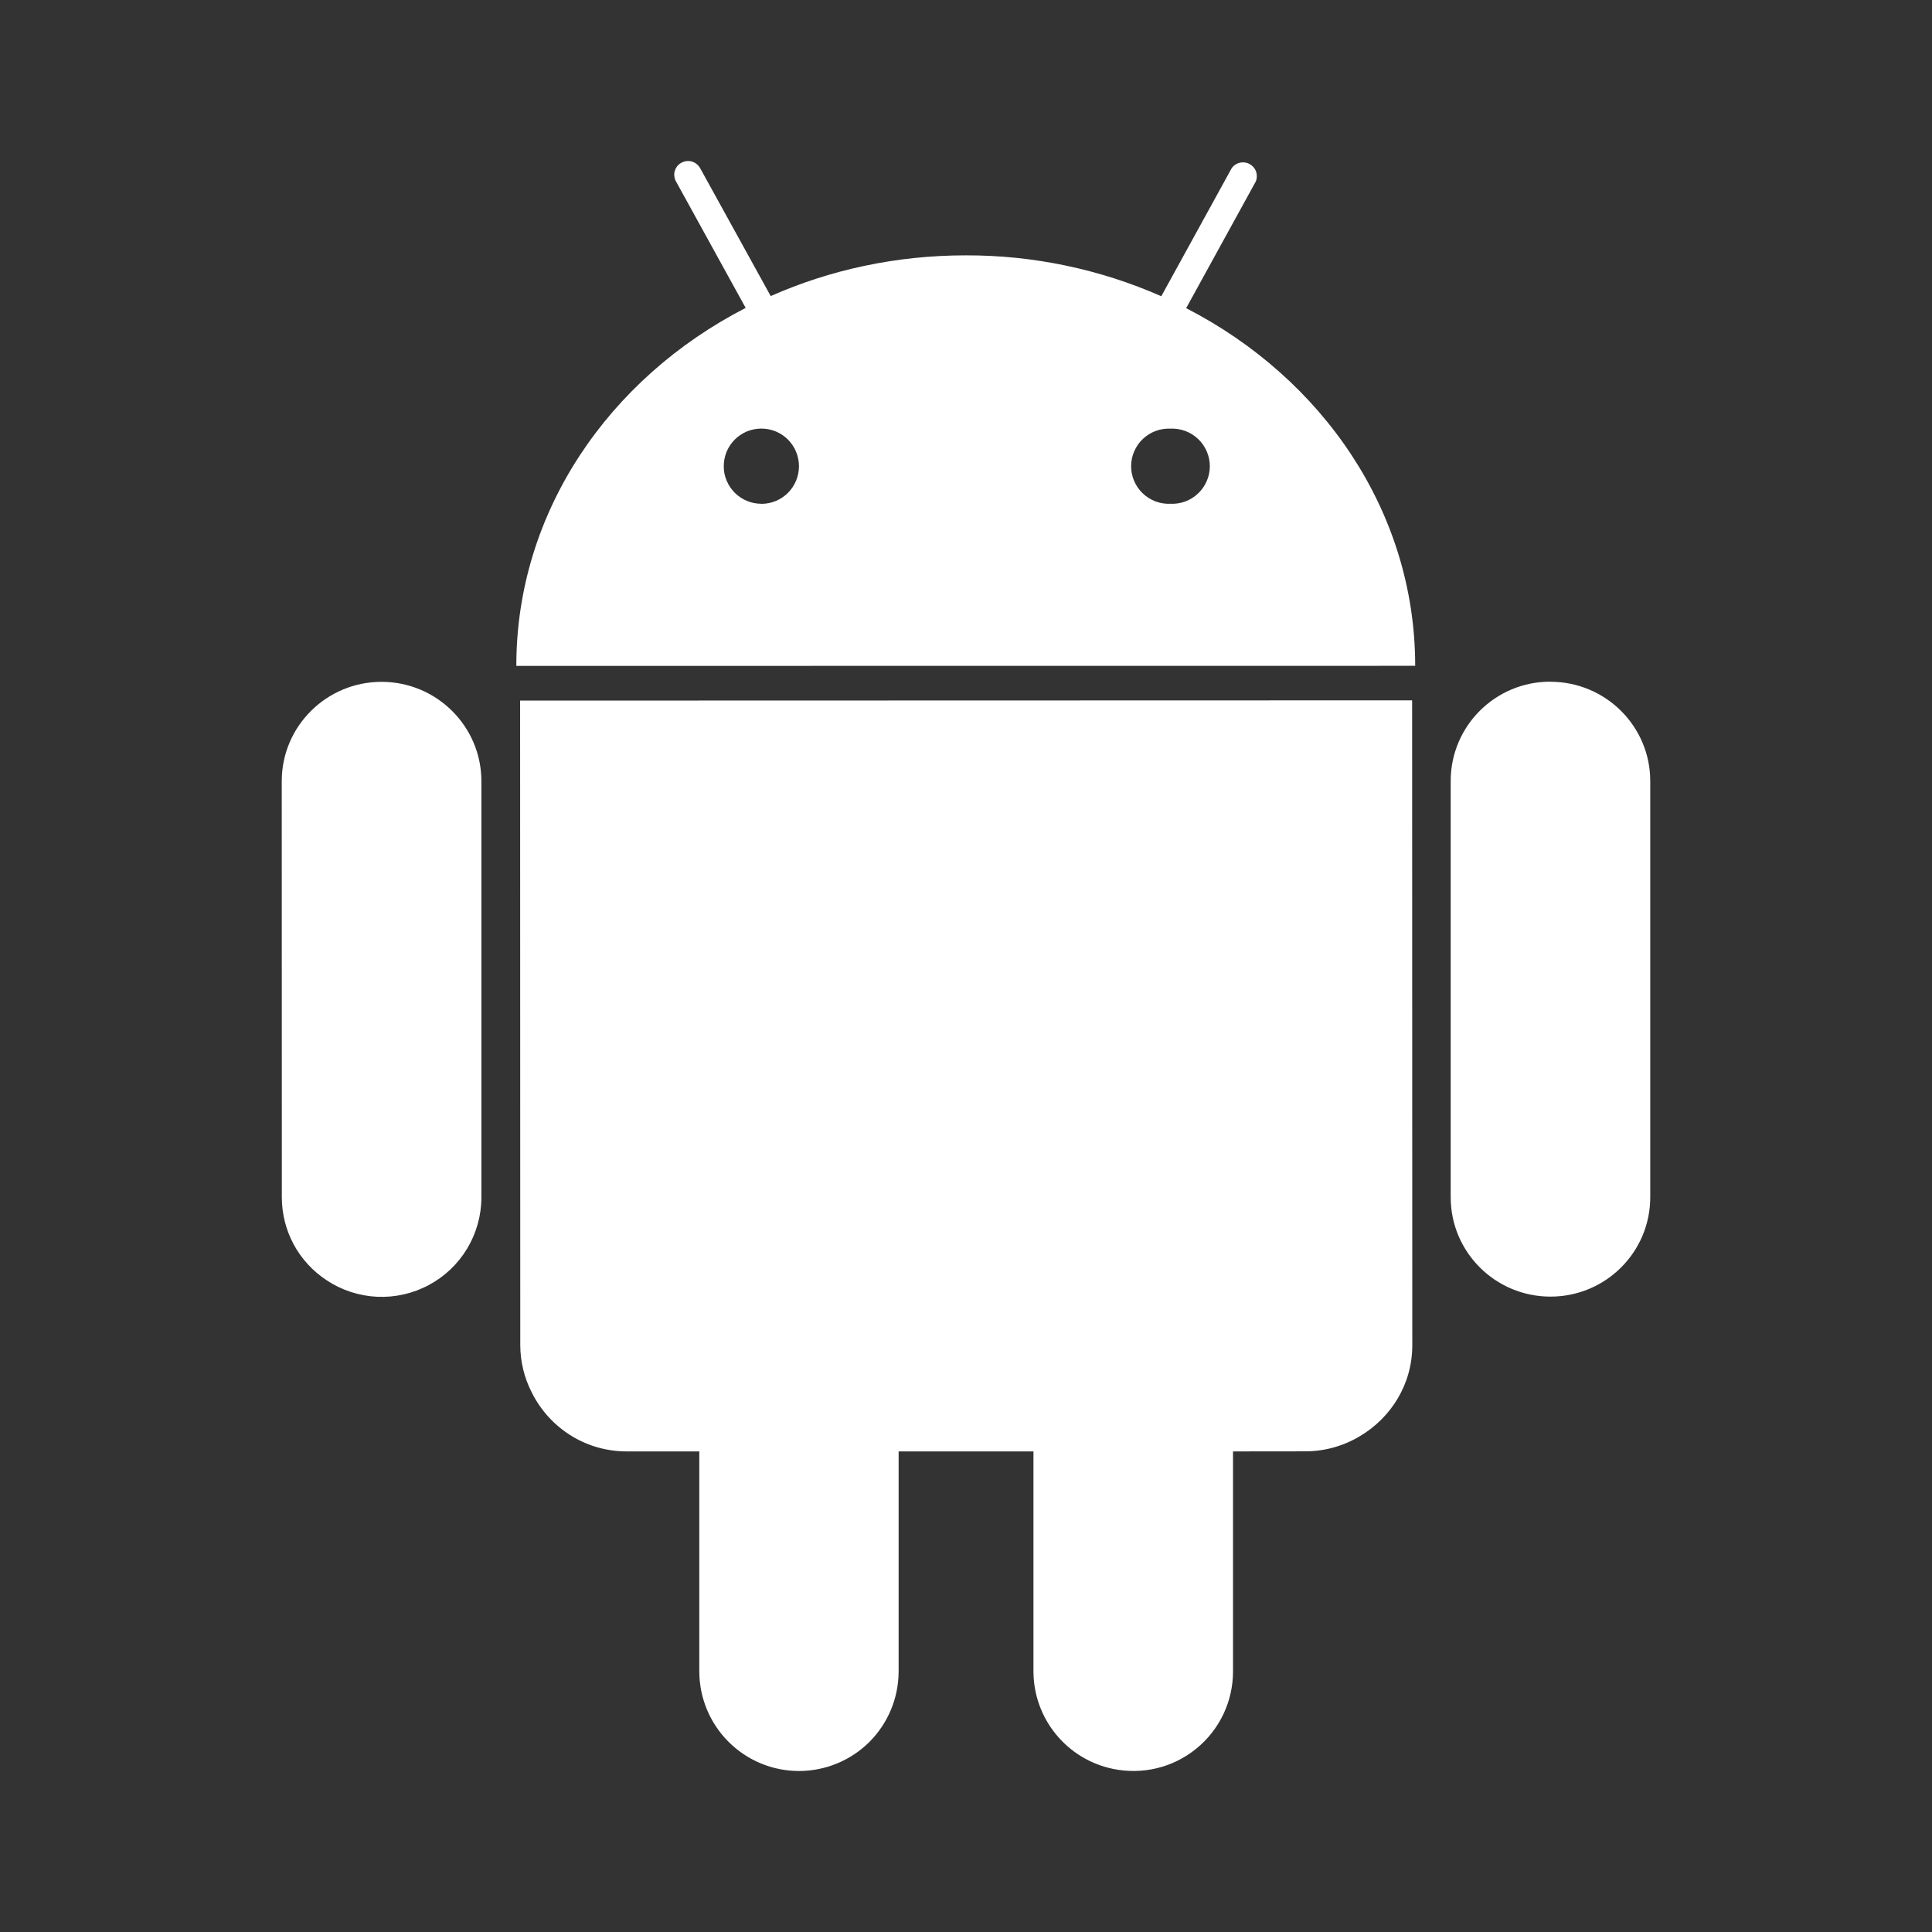 <svg width="24" height="24" viewBox="0 0 24 24" fill="none" xmlns="http://www.w3.org/2000/svg">
<rect x="0" y="0" width="24" height="24" fill="#333333" stroke="none"/>
<path fill-rule="evenodd" clip-rule="evenodd" d="M14.735 3.828L15.6 2.254C15.616 2.215 15.617 2.171 15.603 2.131C15.589 2.091 15.56 2.058 15.523 2.038C15.486 2.017 15.443 2.012 15.402 2.021C15.361 2.031 15.324 2.055 15.3 2.09L14.426 3.68C13.661 3.343 12.834 3.17 11.998 3.172C11.129 3.172 10.308 3.353 9.574 3.678L8.698 2.09C8.687 2.07 8.673 2.053 8.655 2.039C8.638 2.024 8.618 2.014 8.596 2.007C8.575 2.001 8.552 1.999 8.53 2.001C8.507 2.004 8.486 2.01 8.466 2.021C8.446 2.031 8.428 2.046 8.414 2.063C8.4 2.081 8.389 2.101 8.383 2.122C8.376 2.144 8.374 2.167 8.377 2.189C8.379 2.212 8.386 2.233 8.397 2.253L9.263 3.825C7.563 4.699 6.413 6.362 6.414 8.272L17.58 8.271C17.58 6.361 16.434 4.702 14.735 3.828ZM9.457 6.258C9.396 6.258 9.335 6.246 9.278 6.222C9.222 6.199 9.17 6.164 9.127 6.121C9.084 6.077 9.049 6.026 9.026 5.969C9.002 5.913 8.99 5.852 8.991 5.791C8.991 5.729 9.003 5.668 9.026 5.612C9.05 5.555 9.084 5.504 9.128 5.46C9.171 5.417 9.223 5.383 9.279 5.359C9.336 5.336 9.397 5.324 9.458 5.324C9.582 5.324 9.701 5.373 9.789 5.461C9.876 5.549 9.925 5.668 9.925 5.792C9.925 5.915 9.876 6.034 9.789 6.122C9.701 6.21 9.582 6.259 9.458 6.259L9.457 6.258ZM17.542 8.7L17.544 16.712C17.544 17.193 17.282 17.609 16.896 17.839C16.692 17.962 16.459 18.028 16.221 18.029L15.317 18.03V20.764C15.317 20.948 15.276 21.129 15.197 21.295C15.118 21.461 15.003 21.607 14.86 21.723C14.717 21.839 14.551 21.922 14.372 21.965C14.194 22.008 14.008 22.011 13.828 21.974C13.549 21.917 13.299 21.766 13.118 21.545C12.938 21.325 12.839 21.05 12.838 20.765V18.03H11.163V20.765C11.162 21.093 11.032 21.407 10.8 21.639C10.568 21.87 10.253 22 9.925 22C9.597 22 9.283 21.87 9.051 21.638C8.819 21.407 8.688 21.093 8.687 20.765V18.03H7.786C7.265 18.03 6.819 17.73 6.604 17.294C6.512 17.114 6.464 16.915 6.463 16.713L6.461 8.703L17.542 8.7ZM4.74 8.47C5.424 8.47 5.98 9.023 5.98 9.704V14.874C5.98 15.098 5.919 15.317 5.804 15.509C5.689 15.701 5.524 15.858 5.327 15.963C5.13 16.069 4.908 16.119 4.684 16.109C4.461 16.098 4.244 16.028 4.058 15.904C3.887 15.792 3.746 15.639 3.649 15.46C3.552 15.28 3.501 15.078 3.501 14.874L3.5 9.703C3.5 9.023 4.055 8.47 4.74 8.47ZM19.26 8.469C19.944 8.469 20.5 9.021 20.5 9.703V14.872C20.5 15.555 19.945 16.107 19.261 16.107C18.576 16.107 18.021 15.555 18.021 14.872V9.702C18.021 9.02 18.575 8.467 19.259 8.468L19.26 8.469ZM14.54 5.325C14.603 5.322 14.666 5.332 14.725 5.354C14.784 5.376 14.838 5.41 14.884 5.454C14.93 5.497 14.966 5.55 14.991 5.608C15.016 5.666 15.029 5.728 15.029 5.792C15.029 5.855 15.016 5.917 14.991 5.975C14.966 6.033 14.93 6.086 14.884 6.129C14.838 6.173 14.784 6.207 14.725 6.229C14.666 6.251 14.603 6.261 14.54 6.258C14.477 6.261 14.414 6.251 14.355 6.229C14.296 6.207 14.242 6.173 14.196 6.129C14.15 6.086 14.114 6.033 14.089 5.975C14.064 5.917 14.051 5.855 14.051 5.792C14.051 5.728 14.064 5.666 14.089 5.608C14.114 5.55 14.15 5.497 14.196 5.454C14.242 5.41 14.296 5.376 14.355 5.354C14.414 5.332 14.477 5.322 14.54 5.325Z" fill="white"/>
</svg>
